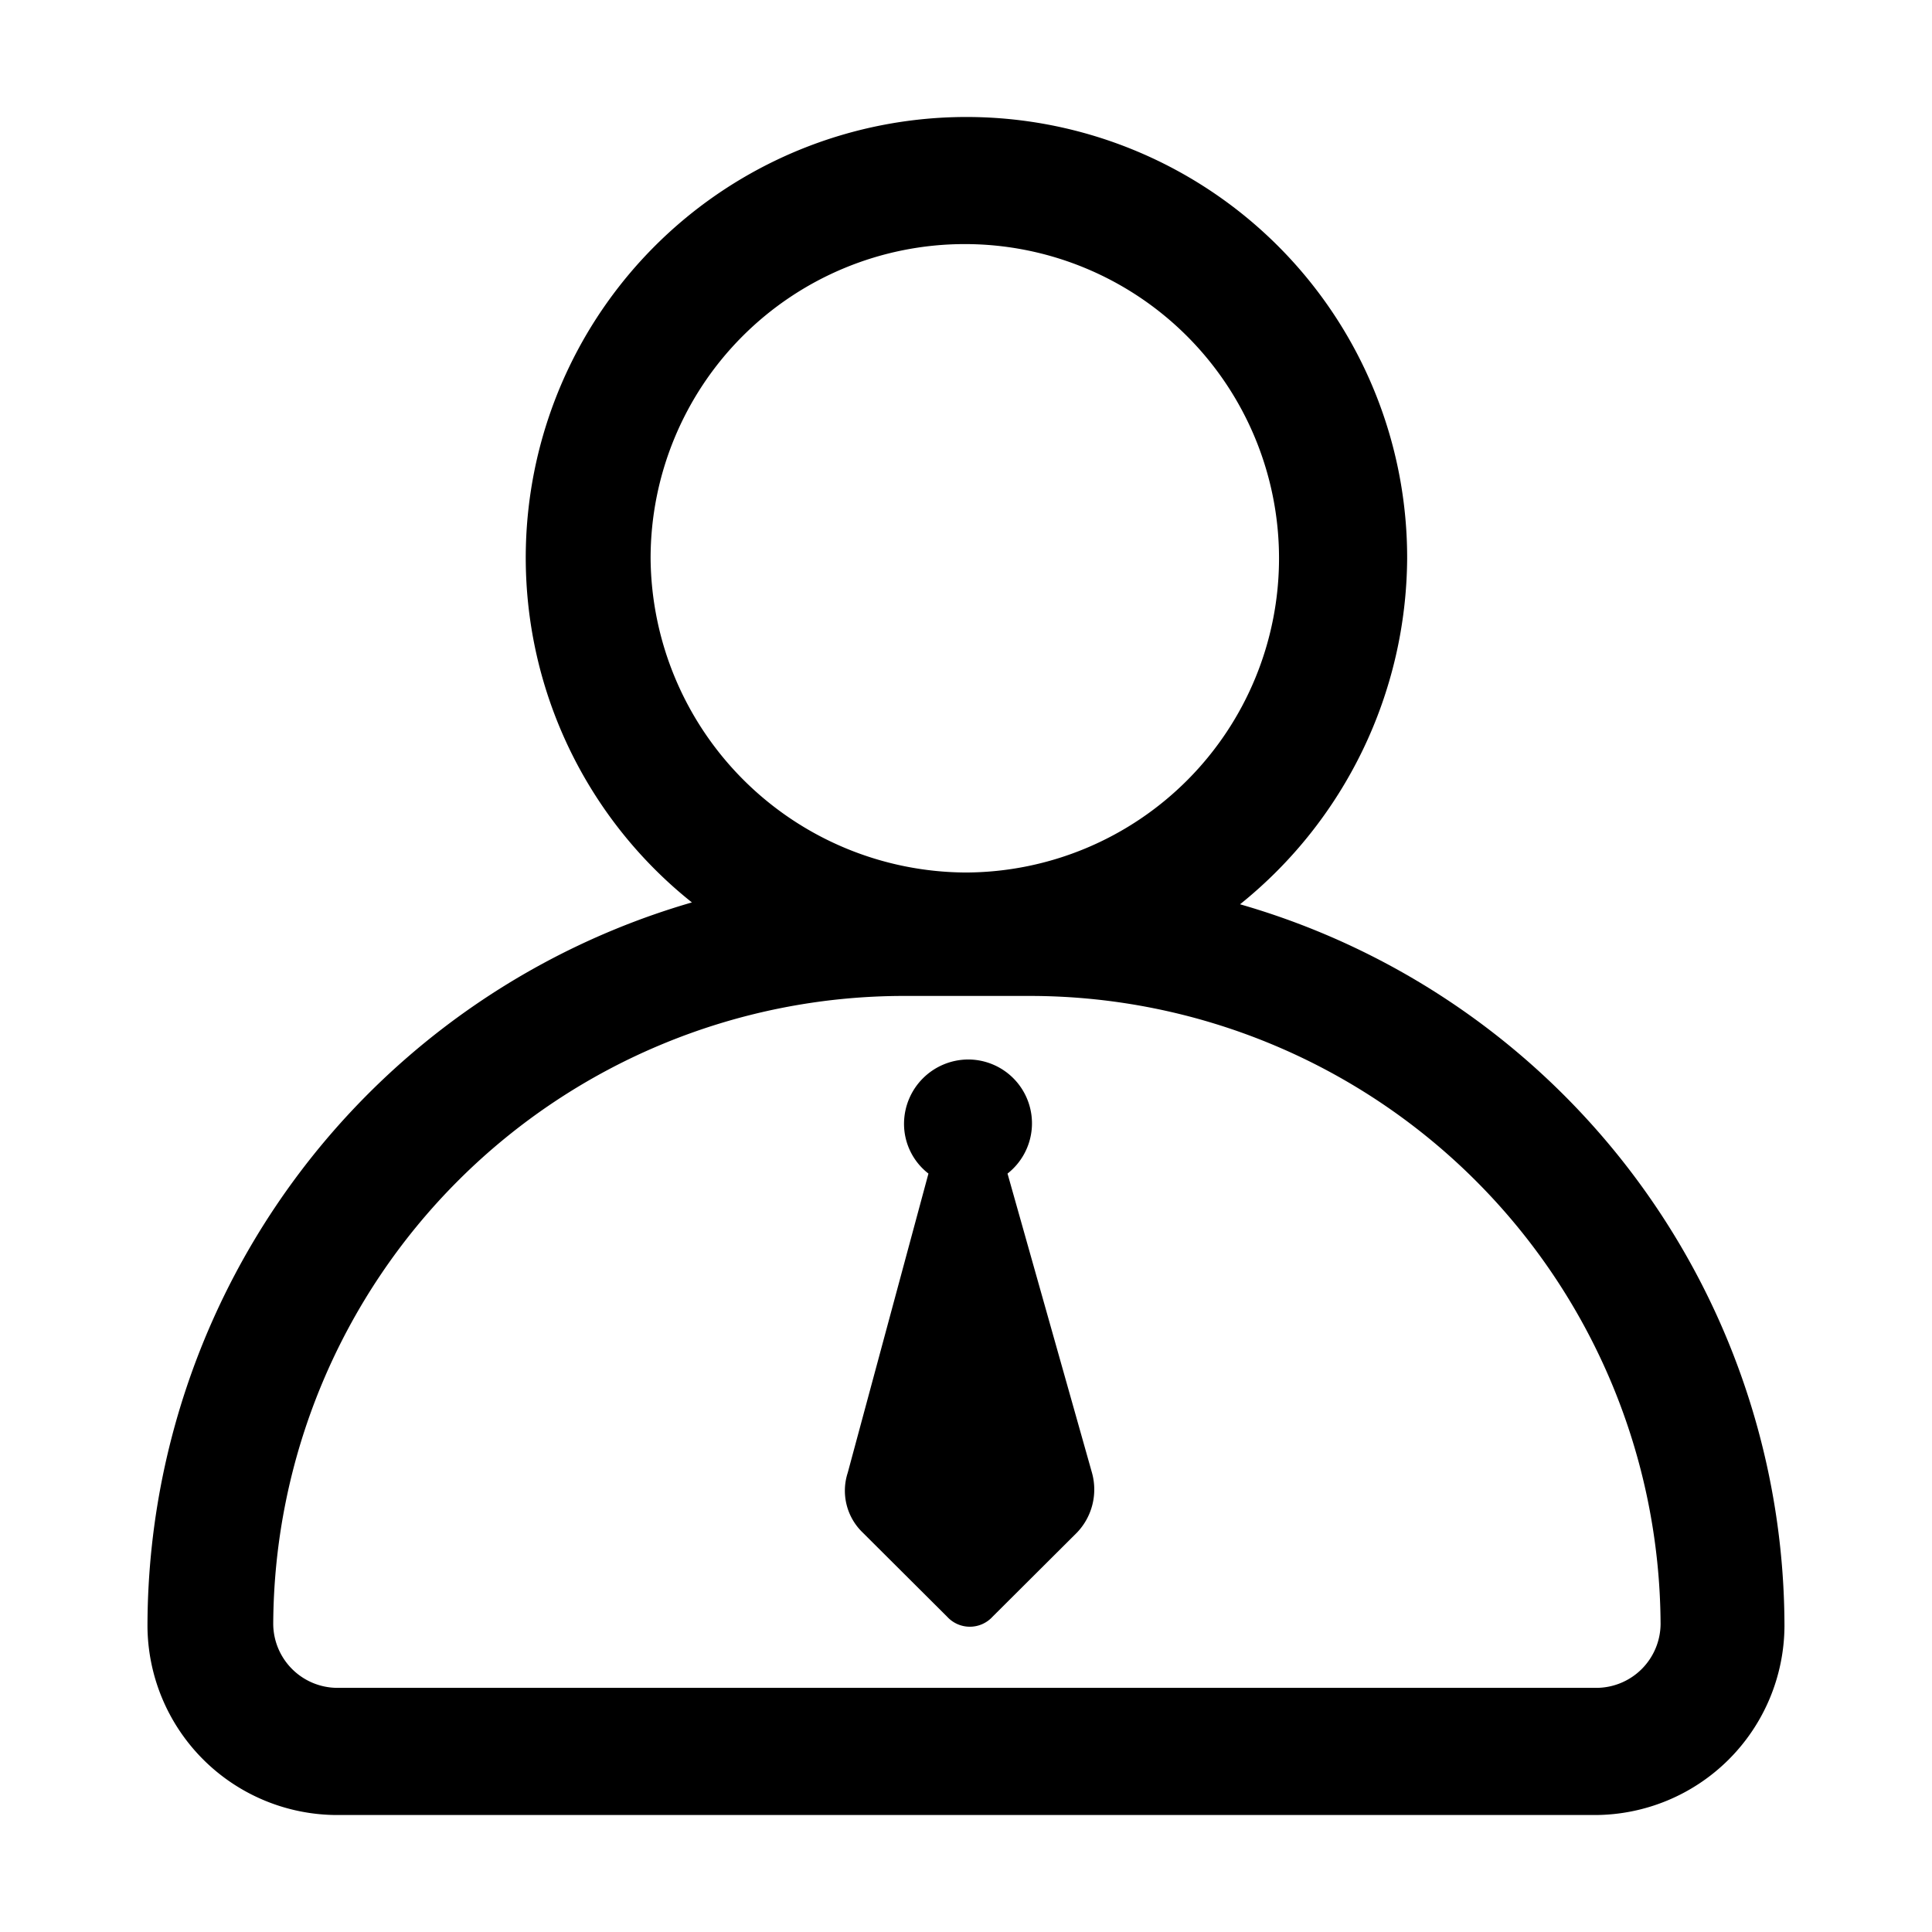 <?xml version="1.0" standalone="no"?><!DOCTYPE svg PUBLIC "-//W3C//DTD SVG 1.1//EN" "http://www.w3.org/Graphics/SVG/1.1/DTD/svg11.dtd"><svg t="1616750135508" class="icon" viewBox="0 0 1024 1024" version="1.1" xmlns="http://www.w3.org/2000/svg" p-id="5428" xmlns:xlink="http://www.w3.org/1999/xlink" width="200" height="200"><defs><style type="text/css"></style></defs><path d="M512 462.447a166.538 166.538 0 1 0-167.168-166.508A167.859 167.859 0 0 0 512 462.447z m-19.905 159.572a33.326 33.326 0 0 1-12.94-26.75 34.136 34.136 0 0 1 33.836-33.716 33.836 33.836 0 0 1 21.016 60.466l44.764 158.582a33.025 33.025 0 0 1-7.956 31.704l-44.764 44.614a16.302 16.302 0 0 1-24.019 0l-44.764-44.614a30.744 30.744 0 0 1-7.956-31.704zM366.719 478.3a233.58 233.58 0 1 1 379.1-182.36 236.882 236.882 0 0 1-88.568 183.35 398.646 398.646 0 0 1 288.552 382.614A100.667 100.667 0 0 1 845.316 962H178.654A100.667 100.667 0 0 1 78.167 861.903 399.847 399.847 0 0 1 366.72 478.3z m479.587 416.3a34.106 34.106 0 0 0 33.836-33.687 334.426 334.426 0 0 0-334.336-333.045h-66.651a334.426 334.426 0 0 0-334.337 333.045 34.106 34.106 0 0 0 33.836 33.686z" p-id="5429"></path></svg>